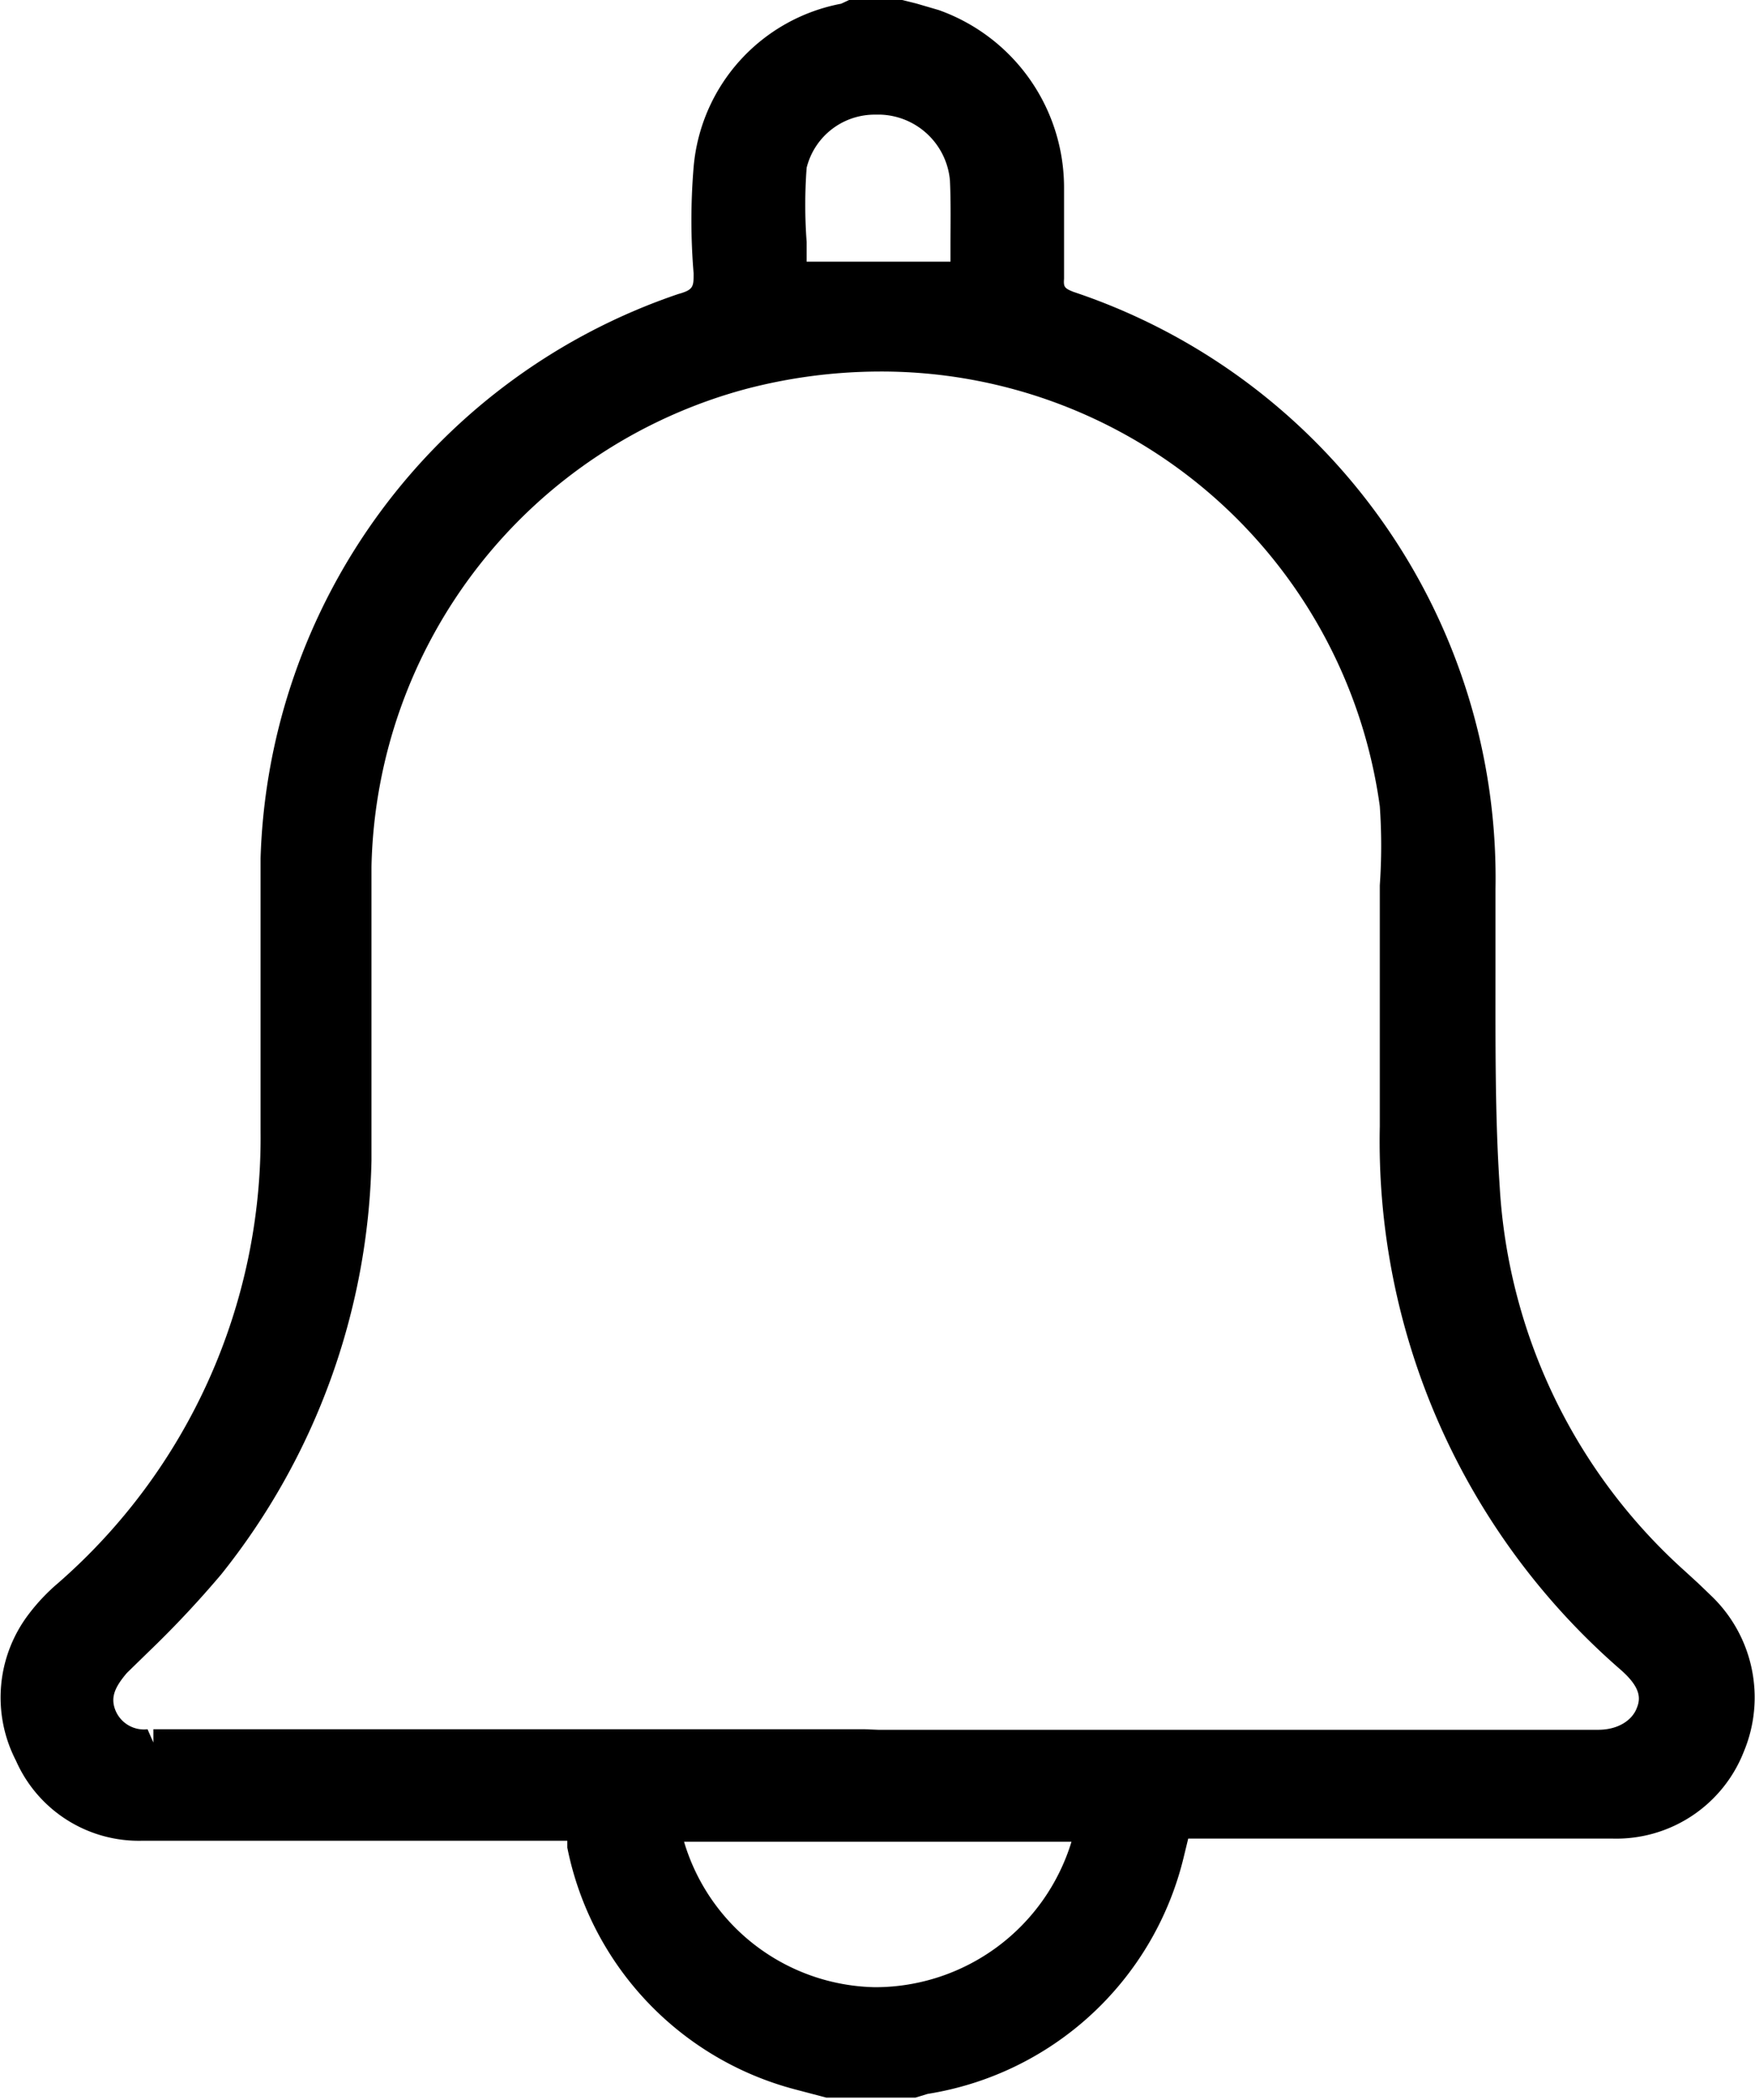 <svg xmlns="http://www.w3.org/2000/svg" viewBox="0 0 33.07 39.57"><title>Asset 9</title><g id="Layer_2" data-name="Layer 2"><g id="Layer_1-2" data-name="Layer 1"><path d="M32.25,30.07,32,29.83l-.24-.22a10.55,10.55,0,0,1-3.5-7.24c-.09-1.34-.08-2.72-.08-4.05,0-.52,0-1.05,0-1.57A11.64,11.64,0,0,0,20.23,5.5c-.18-.07-.19-.1-.18-.25,0-.55,0-1.1,0-1.69A3.55,3.55,0,0,0,17.69.19L17.28.07,17,0H16l-.15.07a3.43,3.43,0,0,0-2.78,3.08,12.05,12.05,0,0,0,0,2c0,.25,0,.31-.29.39A11.6,11.6,0,0,0,4.91,16.17c0,1,0,2.06,0,3.09v2.06a11.13,11.13,0,0,1-3.82,8.51,3.67,3.67,0,0,0-.54.57,2.59,2.59,0,0,0-.25,2.77,2.53,2.53,0,0,0,2.39,1.51h8l0,.13A5.91,5.91,0,0,0,15,39.37l.57.15.27,0h1.41l.23-.07a5.92,5.92,0,0,0,4.82-4.44l.09-.37h8A2.58,2.58,0,0,0,32.86,33,2.65,2.65,0,0,0,32.25,30.07ZM20.19,34.7a3.87,3.87,0,0,1-3.7,2.74,3.83,3.83,0,0,1-3.6-2.74ZM16.3,32.58H2.89v.25h0l-.11-.25a.58.58,0,0,1-.61-.37c-.09-.24,0-.43.22-.69l.4-.39a19.19,19.19,0,0,0,1.38-1.47A12.92,12.92,0,0,0,7,21.87c0-1.09,0-2.17,0-3.26q0-1.14,0-2.28a9.53,9.53,0,0,1,7.05-9A10,10,0,0,1,16.55,7,9.48,9.48,0,0,1,26,15.19,10.63,10.63,0,0,1,26,16.68c0,1.14,0,2.28,0,3.42v1.12a13.18,13.18,0,0,0,4.54,10.24c.41.36.37.57.29.75s-.31.38-.72.38h-.41l-8.32,0H16.55Zm1.61-27.9v.25H15.2c0-.12,0-.25,0-.37a9.35,9.35,0,0,1,0-1.4,1.32,1.32,0,0,1,1.3-1h.1A1.36,1.36,0,0,1,17.9,3.4C17.92,3.83,17.91,4.26,17.91,4.68Z"/></g></g></svg>